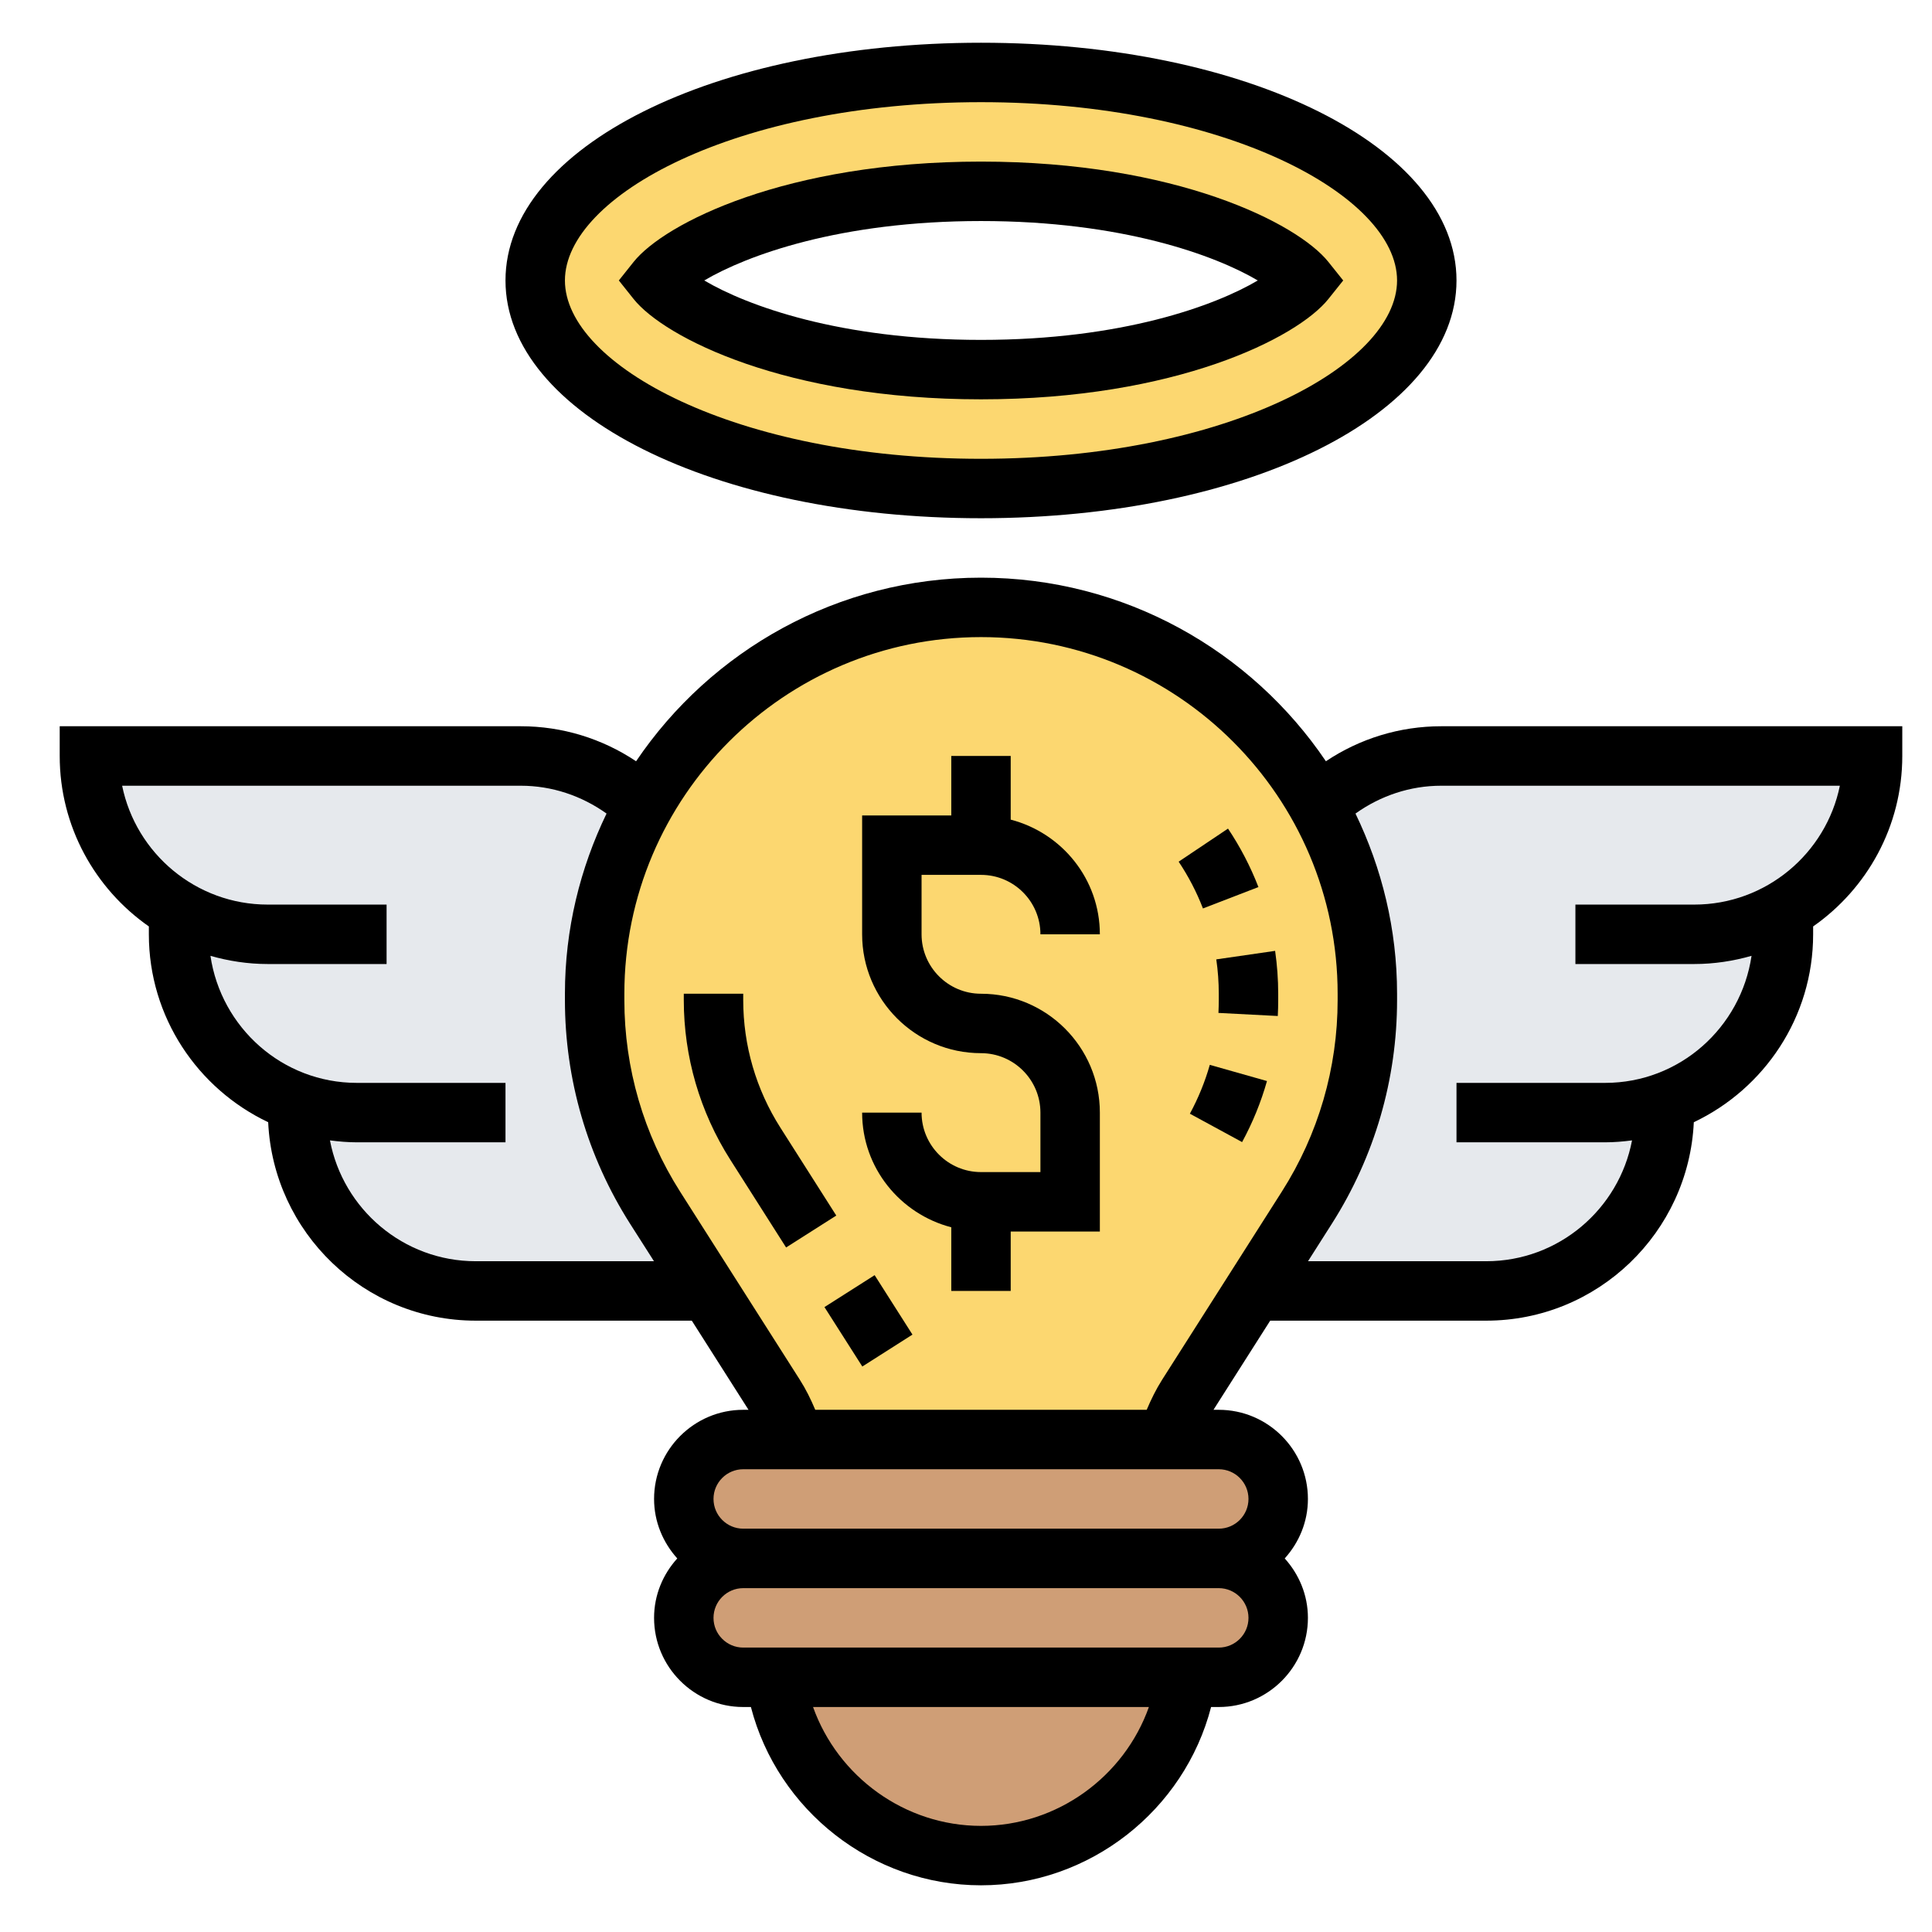 <svg width="42" height="42" viewBox="0 0 42 42" fill="none" xmlns="http://www.w3.org/2000/svg">
<g clip-path="url(#clip0)">
<path d="M21.326 1.575C26.676 1.575 31.017 3.597 31.017 6.097C31.017 8.598 26.676 10.62 21.326 10.62C15.977 10.62 11.635 8.598 11.635 6.097C11.635 3.597 15.977 1.575 21.326 1.575ZM28.375 6.097C27.858 5.451 25.403 4.159 21.326 4.159C17.249 4.159 14.794 5.451 14.277 6.097C14.794 6.743 17.249 8.035 21.326 8.035C25.403 8.035 27.858 6.743 28.375 6.097Z" fill="#FCD770"/>
<path d="M10.343 28.064C8.204 28.064 6.466 26.326 6.466 24.187V23.968C4.961 23.438 3.882 21.997 3.882 20.311V19.788C3.585 19.62 3.32 19.413 3.081 19.174C2.376 18.476 1.944 17.507 1.944 16.434H11.318C12.32 16.434 13.276 16.816 13.993 17.5H13.999C13.315 18.715 12.927 20.111 12.927 21.603V21.739C12.927 23.341 13.386 24.904 14.238 26.248L15.395 28.064H10.343Z" fill="#E6E9ED"/>
<path d="M38.77 19.788V20.311C38.77 21.997 37.691 23.438 36.186 23.968V24.187C36.186 26.326 34.448 28.064 32.309 28.064H27.257L28.414 26.248C29.266 24.904 29.725 23.341 29.725 21.739V21.603C29.725 20.111 29.337 18.715 28.653 17.5H28.659C29.376 16.816 30.332 16.434 31.334 16.434H40.708C40.708 17.507 40.276 18.476 39.571 19.174C39.332 19.413 39.067 19.62 38.77 19.788Z" fill="#E6E9ED"/>
<path d="M16.849 36.463H25.803C25.487 38.653 23.607 40.339 21.326 40.339C20.189 40.339 19.142 39.919 18.354 39.221C17.553 38.53 17.01 37.561 16.849 36.463Z" fill="#CF9E76"/>
<path d="M26.495 33.878C27.205 33.878 27.787 34.46 27.787 35.171C27.787 35.526 27.645 35.849 27.406 36.081C27.173 36.321 26.85 36.463 26.495 36.463H25.803H16.849H16.157C15.447 36.463 14.865 35.881 14.865 35.171C14.865 34.815 15.007 34.492 15.246 34.26C15.479 34.021 15.802 33.878 16.157 33.878H26.495Z" fill="#CF9E76"/>
<path d="M26.495 31.294C27.206 31.294 27.787 31.876 27.787 32.586C27.787 32.942 27.645 33.265 27.406 33.497C27.173 33.736 26.85 33.878 26.495 33.878H16.158C15.447 33.878 14.866 33.297 14.866 32.586C14.866 32.231 15.008 31.908 15.247 31.675C15.479 31.436 15.802 31.294 16.158 31.294H17.275H25.377H26.495Z" fill="#CF9E76"/>
<path d="M25.377 31.294H17.275C17.178 30.958 17.03 30.642 16.842 30.344L15.395 28.064L14.239 26.248C13.386 24.904 12.927 23.341 12.927 21.739V21.603C12.927 20.11 13.315 18.715 13.999 17.5C15.434 14.935 18.18 13.204 21.326 13.204C24.472 13.204 27.218 14.935 28.652 17.5C29.337 18.715 29.725 20.11 29.725 21.603V21.739C29.725 23.341 29.266 24.904 28.413 26.248L27.257 28.064L25.81 30.344C25.622 30.642 25.474 30.958 25.377 31.294Z" fill="#FCD770"/>
<path d="M27.357 19.284C27.185 18.839 26.962 18.411 26.696 18.013L25.623 18.732C25.836 19.051 26.014 19.393 26.151 19.749L27.357 19.284Z" fill="black"/>
<path d="M25.867 24.211L27.002 24.828C27.231 24.407 27.413 23.961 27.543 23.501L26.3 23.149C26.196 23.516 26.05 23.873 25.867 24.211Z" fill="black"/>
<path d="M26.495 21.603V21.741C26.495 21.834 26.492 21.927 26.488 22.02L27.778 22.087C27.784 21.971 27.787 21.857 27.787 21.741V21.603C27.787 21.291 27.764 20.977 27.72 20.671L26.441 20.856C26.477 21.102 26.495 21.352 26.495 21.603Z" fill="black"/>
<path d="M16.966 24.516C16.437 23.686 16.157 22.727 16.157 21.741V21.603H14.865V21.741C14.865 22.972 15.215 24.172 15.875 25.21L17.089 27.119L18.18 26.425L16.966 24.516Z" fill="black"/>
<path d="M17.923 28.415L19.014 27.721L19.836 29.013L18.746 29.707L17.923 28.415Z" fill="black"/>
<path d="M21.326 19.019C22.039 19.019 22.618 19.598 22.618 20.311H23.91C23.91 19.11 23.083 18.107 21.972 17.818V16.434H20.68V17.727H18.742V20.311C18.742 21.736 19.901 22.895 21.326 22.895C22.039 22.895 22.618 23.475 22.618 24.187V25.48H21.326C20.613 25.48 20.034 24.9 20.034 24.187H18.742C18.742 25.388 19.569 26.391 20.68 26.68V28.064H21.972V26.772H23.91V24.187C23.91 22.762 22.751 21.603 21.326 21.603C20.613 21.603 20.034 21.023 20.034 20.311V19.019H21.326Z" fill="black"/>
<path d="M21.326 8.681C25.56 8.681 28.205 7.343 28.878 6.5L29.2 6.097L28.878 5.694C28.205 4.851 25.56 3.513 21.326 3.513C17.093 3.513 14.448 4.851 13.774 5.694L13.453 6.097L13.774 6.5C14.448 7.343 17.093 8.681 21.326 8.681ZM21.326 4.805C24.394 4.805 26.418 5.551 27.343 6.097C26.418 6.644 24.394 7.389 21.326 7.389C18.259 7.389 16.235 6.644 15.31 6.097C16.235 5.551 18.259 4.805 21.326 4.805Z" fill="black"/>
<path d="M21.326 11.266C27.123 11.266 31.663 8.995 31.663 6.097C31.663 3.199 27.123 0.929 21.326 0.929C15.529 0.929 10.989 3.199 10.989 6.097C10.989 8.995 15.529 11.266 21.326 11.266ZM21.326 2.221C26.656 2.221 30.371 4.264 30.371 6.097C30.371 7.931 26.656 9.974 21.326 9.974C15.996 9.974 12.281 7.931 12.281 6.097C12.281 4.264 15.996 2.221 21.326 2.221Z" fill="black"/>
<path d="M31.331 15.788C30.428 15.788 29.561 16.056 28.824 16.549C27.198 14.143 24.443 12.558 21.326 12.558C18.209 12.558 15.454 14.143 13.828 16.549C13.09 16.056 12.224 15.788 11.322 15.788H1.298V16.434C1.298 17.968 2.066 19.322 3.236 20.14V20.311C3.236 22.115 4.3 23.67 5.83 24.396C5.941 26.792 7.919 28.71 10.343 28.71H15.039L16.272 30.648H16.157C15.089 30.648 14.219 31.518 14.219 32.586C14.219 33.084 14.414 33.535 14.723 33.879C14.413 34.222 14.219 34.672 14.219 35.171C14.219 36.239 15.089 37.109 16.157 37.109H16.324C16.905 39.353 18.962 40.985 21.326 40.985C23.69 40.985 25.747 39.353 26.328 37.109H26.495C27.563 37.109 28.433 36.239 28.433 35.171C28.433 34.672 28.238 34.222 27.929 33.879C28.239 33.535 28.433 33.084 28.433 32.586C28.433 31.518 27.563 30.648 26.495 30.648H26.38L27.613 28.71H32.309C34.733 28.71 36.711 26.792 36.822 24.396C38.352 23.67 39.416 22.115 39.416 20.311V20.14C40.586 19.322 41.354 17.967 41.354 16.434V15.788H31.331ZM10.343 27.418C8.768 27.418 7.457 26.284 7.173 24.791C7.366 24.816 7.559 24.833 7.758 24.833H10.989V23.541H7.758C6.137 23.541 4.805 22.337 4.575 20.779C4.971 20.892 5.388 20.957 5.82 20.957H8.404V19.665H5.82C4.26 19.665 2.955 18.553 2.655 17.081H11.322C11.999 17.081 12.643 17.299 13.186 17.686C12.612 18.873 12.281 20.198 12.281 21.603V21.741C12.281 23.464 12.77 25.143 13.694 26.598L14.217 27.418H10.343ZM21.326 39.693C19.668 39.693 18.215 38.623 17.675 37.109H24.976C24.438 38.623 22.984 39.693 21.326 39.693ZM26.495 35.817H16.157C15.801 35.817 15.511 35.527 15.511 35.171C15.511 34.815 15.801 34.525 16.157 34.525H26.495C26.851 34.525 27.141 34.815 27.141 35.171C27.141 35.527 26.851 35.817 26.495 35.817ZM27.141 32.586C27.141 32.942 26.851 33.232 26.495 33.232H16.157C15.801 33.232 15.511 32.942 15.511 32.586C15.511 32.23 15.801 31.94 16.157 31.94H26.495C26.851 31.94 27.141 32.23 27.141 32.586ZM17.723 30.648C17.627 30.42 17.519 30.2 17.388 29.995L14.784 25.904C13.992 24.658 13.573 23.218 13.573 21.741V21.603C13.573 17.328 17.051 13.85 21.326 13.85C25.601 13.85 29.079 17.328 29.079 21.603V21.741C29.079 23.218 28.66 24.658 27.867 25.903L25.263 29.995C25.133 30.2 25.025 30.42 24.928 30.648H17.723ZM36.832 19.665H34.248V20.957H36.832C37.264 20.957 37.681 20.892 38.077 20.779C37.847 22.337 36.515 23.541 34.894 23.541H31.663V24.833H34.894C35.093 24.833 35.286 24.816 35.479 24.791C35.195 26.284 33.884 27.418 32.309 27.418H28.435L28.957 26.597C29.882 25.143 30.371 23.464 30.371 21.741V21.603C30.371 20.198 30.04 18.873 29.467 17.686C30.01 17.299 30.653 17.081 31.331 17.081H39.997C39.697 18.553 38.392 19.665 36.832 19.665Z" fill="black"/>
</g>
<defs>
<clipPath id="clip0">
<rect width="41.349" height="41.349" fill="white" transform="translate(0.652 0.282)"/>
</clipPath>
</defs>
</svg>
